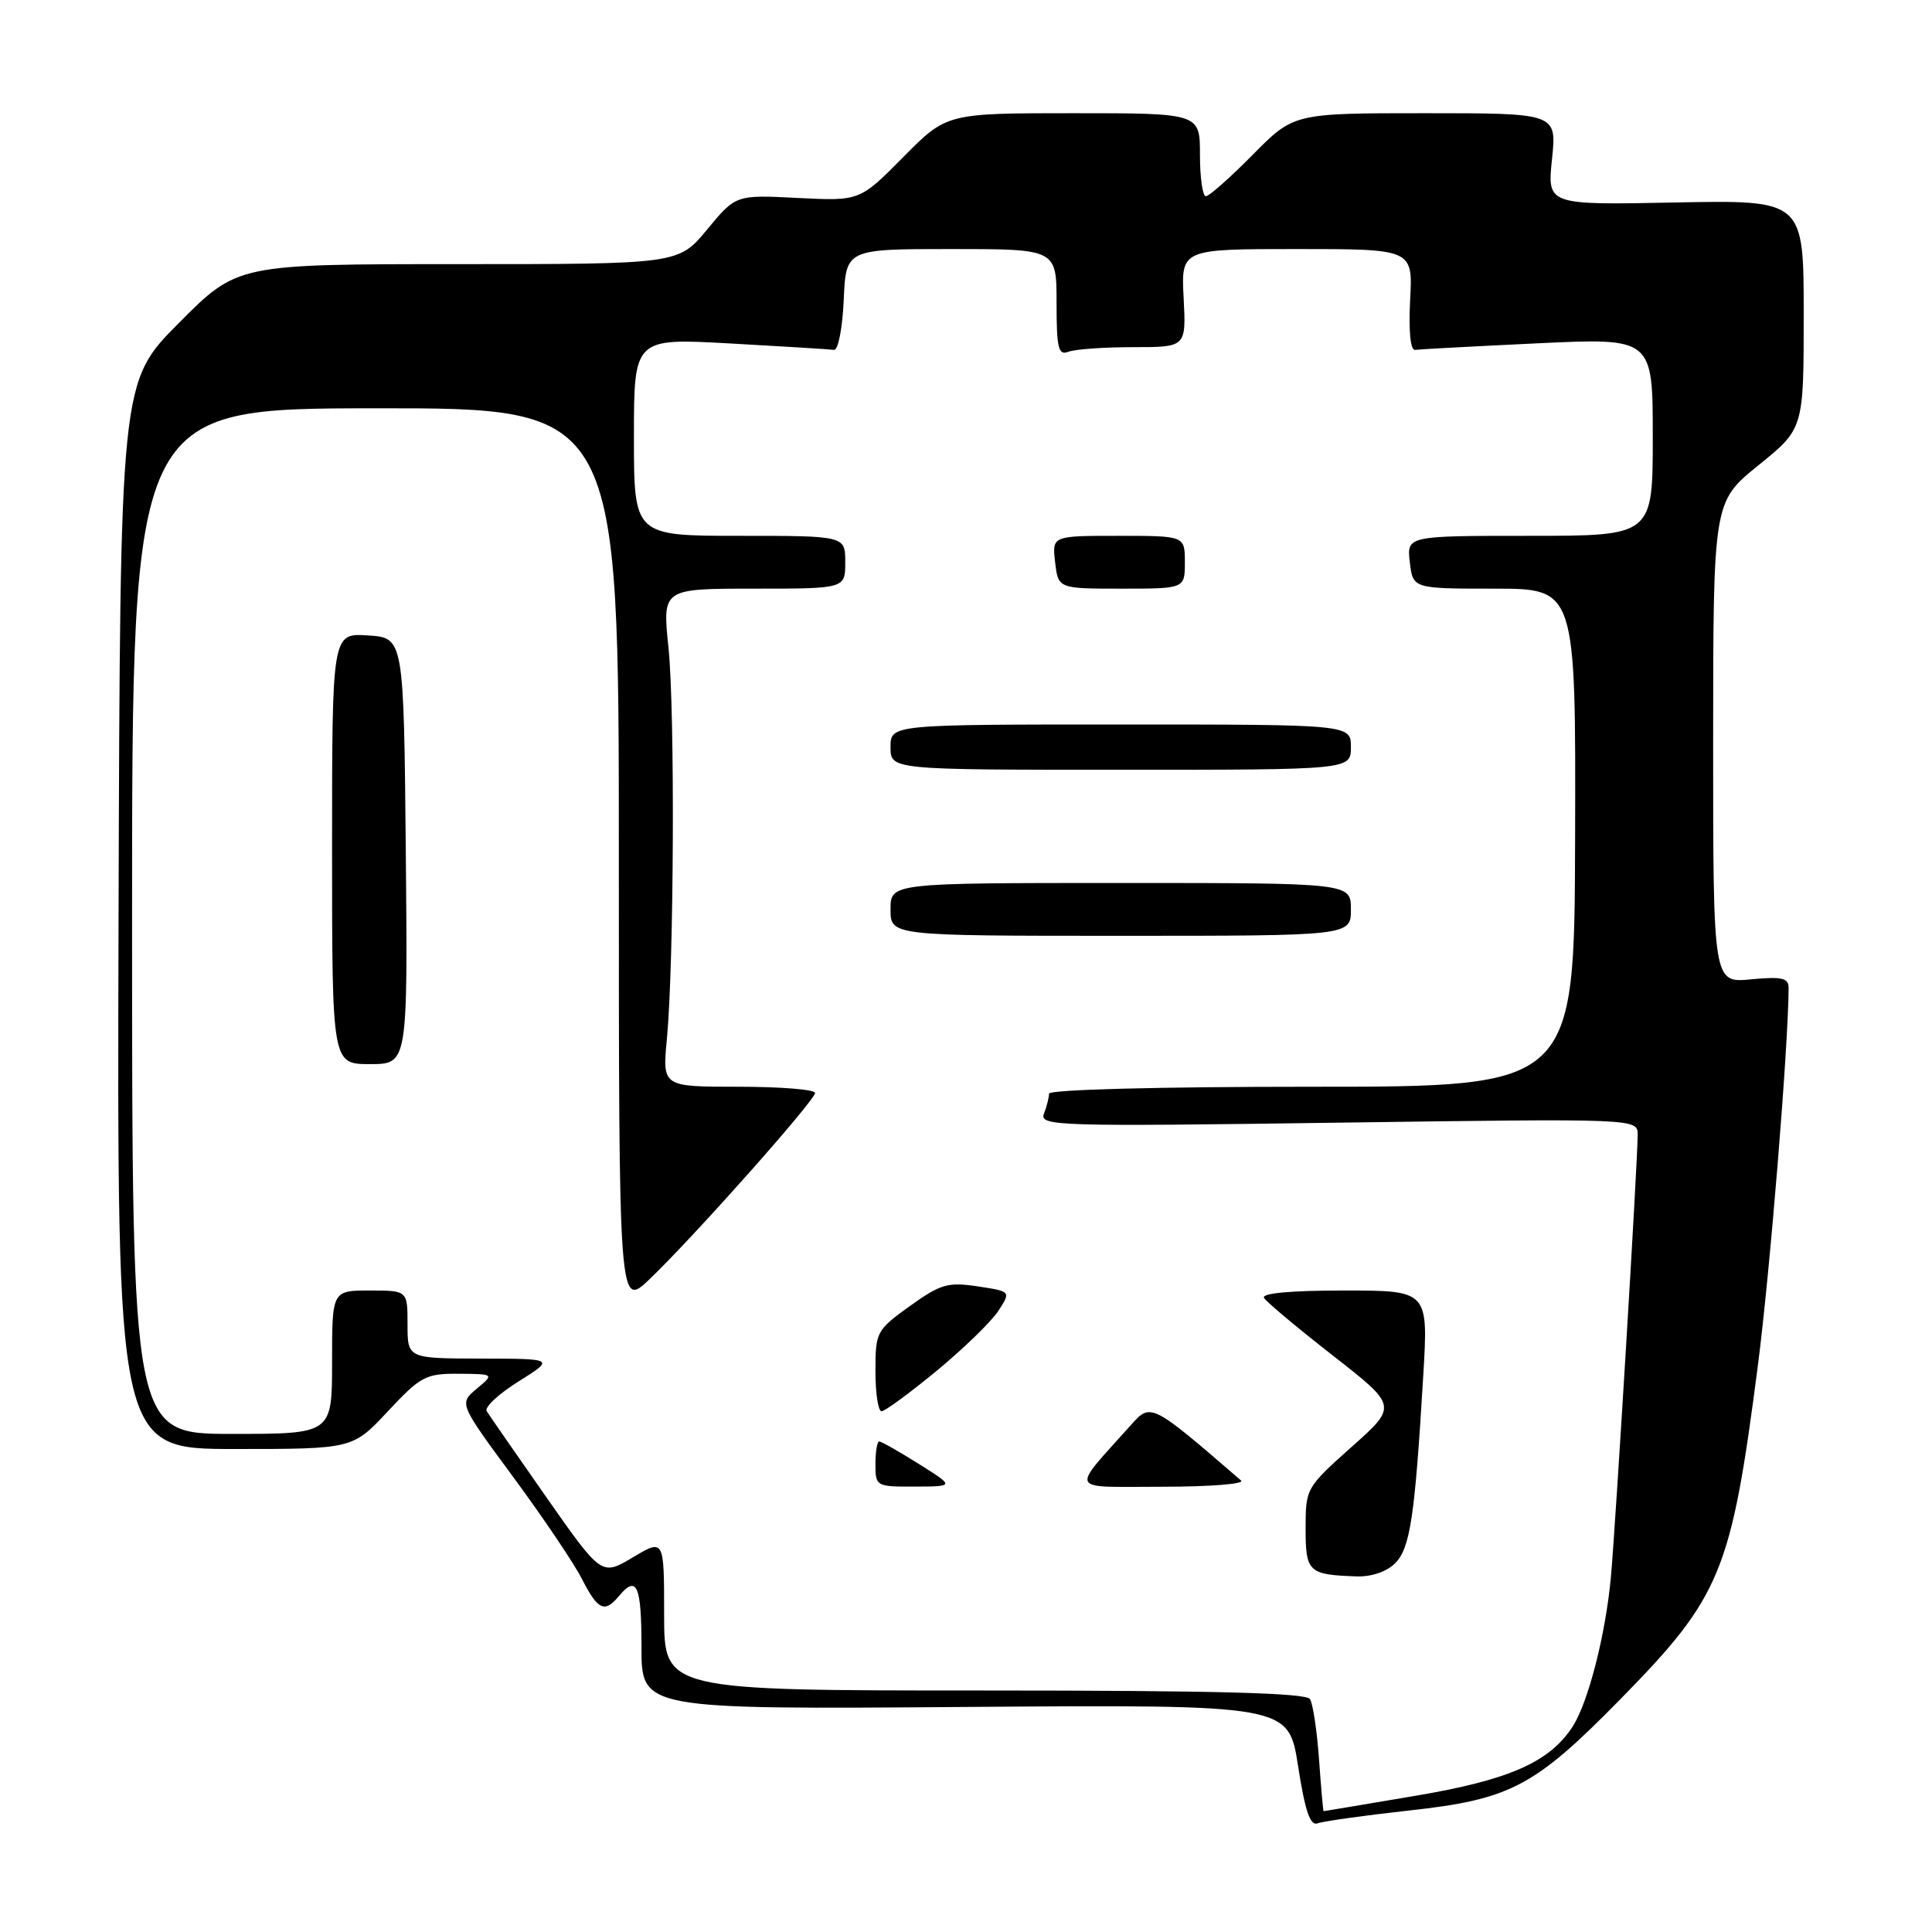 <?xml version="1.0" encoding="UTF-8" standalone="no"?>
<!DOCTYPE svg PUBLIC "-//W3C//DTD SVG 1.1//EN" "http://www.w3.org/Graphics/SVG/1.1/DTD/svg11.dtd" >
<svg xmlns="http://www.w3.org/2000/svg" xmlns:xlink="http://www.w3.org/1999/xlink" version="1.1" viewBox="0 0 256 256">
 <g >
 <path fill="currentColor"
d=" M 186.72 239.90 C 200.15 238.43 203.33 236.75 214.73 225.13 C 228.06 211.54 229.38 208.34 232.92 181.00 C 234.54 168.52 236.97 138.57 237.00 130.90 C 237.00 129.58 236.12 129.38 232.00 129.77 C 227.00 130.25 227.00 130.25 227.00 98.38 C 227.01 66.50 227.01 66.50 233.00 61.65 C 239.00 56.81 239.00 56.81 239.00 41.65 C 239.00 26.50 239.00 26.50 222.01 26.83 C 205.01 27.17 205.01 27.17 205.65 21.08 C 206.28 15.00 206.28 15.00 188.86 15.00 C 171.43 15.00 171.43 15.00 166.00 20.50 C 163.01 23.53 160.22 26.00 159.78 26.00 C 159.35 26.00 159.00 23.52 159.00 20.50 C 159.00 15.00 159.00 15.00 142.22 15.00 C 125.44 15.00 125.44 15.00 119.68 20.82 C 113.92 26.64 113.92 26.64 105.71 26.23 C 97.50 25.81 97.50 25.81 93.70 30.41 C 89.90 35.00 89.90 35.00 60.68 35.00 C 31.45 35.00 31.45 35.00 23.69 42.81 C 15.92 50.62 15.92 50.62 15.71 121.31 C 15.50 192.00 15.50 192.00 31.11 192.00 C 46.73 192.00 46.73 192.00 51.40 187.00 C 55.75 182.35 56.41 182.00 60.79 182.03 C 65.50 182.07 65.50 182.07 63.16 184.02 C 60.82 185.97 60.82 185.97 68.01 195.72 C 71.97 201.09 76.07 207.17 77.12 209.24 C 79.22 213.35 80.12 213.77 82.00 211.50 C 84.38 208.64 85.00 210.04 85.00 218.25 C 85.00 226.50 85.00 226.50 127.87 226.18 C 170.73 225.87 170.73 225.87 172.00 233.99 C 172.93 240.01 173.61 241.98 174.60 241.60 C 175.33 241.32 180.78 240.56 186.72 239.90 Z  M 174.78 233.14 C 174.51 229.36 173.97 225.76 173.58 225.14 C 173.08 224.32 161.05 224.00 130.44 224.00 C 88.00 224.00 88.00 224.00 88.00 213.94 C 88.00 203.89 88.00 203.89 83.85 206.36 C 79.71 208.83 79.71 208.83 72.38 198.37 C 68.35 192.61 64.80 187.49 64.49 186.98 C 64.17 186.47 66.07 184.70 68.71 183.05 C 73.50 180.04 73.50 180.04 63.75 180.02 C 54.00 180.00 54.00 180.00 54.00 175.50 C 54.00 171.00 54.00 171.00 49.00 171.00 C 44.00 171.00 44.00 171.00 44.00 180.50 C 44.00 190.00 44.00 190.00 30.75 190.00 C 17.50 190.00 17.50 190.00 17.50 122.07 C 17.50 54.13 17.50 54.13 49.75 54.10 C 82.00 54.07 82.00 54.07 82.00 113.74 C 82.00 173.41 82.00 173.41 86.12 169.45 C 91.98 163.84 108.00 145.80 108.00 144.82 C 108.00 144.37 103.45 144.00 97.88 144.00 C 87.77 144.00 87.77 144.00 88.36 137.75 C 89.31 127.71 89.45 94.19 88.57 85.75 C 87.77 78.00 87.77 78.00 99.88 78.00 C 112.00 78.00 112.00 78.00 112.00 74.50 C 112.00 71.00 112.00 71.00 98.00 71.00 C 84.00 71.00 84.00 71.00 84.00 57.90 C 84.00 44.80 84.00 44.80 96.75 45.51 C 103.76 45.90 109.95 46.28 110.50 46.36 C 111.06 46.44 111.63 43.51 111.80 39.75 C 112.09 33.00 112.09 33.00 126.05 33.00 C 140.00 33.00 140.00 33.00 140.00 40.11 C 140.00 46.18 140.23 47.13 141.58 46.61 C 142.45 46.27 146.32 46.00 150.17 46.00 C 157.17 46.00 157.17 46.00 156.84 39.50 C 156.50 33.00 156.50 33.00 171.85 33.00 C 187.21 33.00 187.21 33.00 186.85 39.75 C 186.64 43.88 186.89 46.44 187.50 46.36 C 188.05 46.28 195.36 45.89 203.75 45.49 C 219.00 44.77 219.00 44.77 219.00 57.89 C 219.00 71.00 219.00 71.00 202.70 71.00 C 186.40 71.00 186.40 71.00 186.81 74.50 C 187.22 78.00 187.22 78.00 198.01 78.00 C 208.80 78.00 208.80 78.00 208.71 111.00 C 208.62 144.00 208.62 144.00 173.81 144.00 C 153.34 144.00 139.00 144.38 139.00 144.92 C 139.00 145.42 138.70 146.62 138.33 147.57 C 137.71 149.21 139.97 149.28 177.33 148.76 C 217.00 148.21 217.00 148.21 217.00 150.36 C 217.00 153.93 214.08 202.04 213.45 209.00 C 212.75 216.58 210.46 225.54 208.40 228.75 C 205.35 233.49 199.99 235.86 187.50 237.96 C 180.90 239.08 175.45 239.99 175.38 239.99 C 175.32 240.00 175.05 236.91 174.78 233.14 Z  M 184.85 207.15 C 186.86 205.14 187.47 201.06 188.59 182.25 C 189.26 171.00 189.26 171.00 178.07 171.00 C 170.99 171.00 167.11 171.36 167.49 171.98 C 167.82 172.53 171.94 175.97 176.64 179.64 C 185.18 186.31 185.18 186.31 179.09 191.73 C 173.07 197.10 173.00 197.22 173.00 202.51 C 173.00 208.31 173.36 208.66 179.75 208.88 C 181.71 208.95 183.74 208.26 184.85 207.15 Z  M 121.75 193.98 C 119.14 192.34 116.78 191.00 116.50 191.00 C 116.23 191.00 116.00 192.35 116.00 194.00 C 116.00 196.95 116.08 197.00 121.25 196.98 C 126.50 196.96 126.50 196.96 121.75 193.98 Z  M 164.45 196.18 C 152.57 185.91 152.49 185.87 149.90 188.77 C 141.77 197.88 141.33 197.00 154.03 197.00 C 160.28 197.00 164.97 196.63 164.45 196.18 Z  M 124.09 181.66 C 127.65 178.72 131.33 175.15 132.27 173.72 C 133.97 171.12 133.97 171.12 129.54 170.45 C 125.60 169.86 124.63 170.14 120.56 173.06 C 116.13 176.25 116.00 176.49 116.00 181.67 C 116.00 184.60 116.36 187.00 116.81 187.00 C 117.25 187.00 120.52 184.60 124.09 181.66 Z  M 53.77 112.75 C 53.50 84.50 53.50 84.50 48.75 84.20 C 44.00 83.89 44.00 83.89 44.00 112.45 C 44.00 141.00 44.00 141.00 49.02 141.00 C 54.03 141.00 54.03 141.00 53.77 112.75 Z  M 179.00 120.50 C 179.00 117.00 179.00 117.00 148.50 117.00 C 118.00 117.00 118.00 117.00 118.00 120.50 C 118.00 124.00 118.00 124.00 148.50 124.00 C 179.00 124.00 179.00 124.00 179.00 120.50 Z  M 179.00 99.00 C 179.00 96.00 179.00 96.00 148.50 96.00 C 118.00 96.00 118.00 96.00 118.00 99.00 C 118.00 102.00 118.00 102.00 148.50 102.00 C 179.00 102.00 179.00 102.00 179.00 99.00 Z  M 157.00 74.50 C 157.00 71.00 157.00 71.00 148.20 71.00 C 139.40 71.00 139.40 71.00 139.81 74.50 C 140.22 78.00 140.22 78.00 148.61 78.00 C 157.00 78.00 157.00 78.00 157.00 74.50 Z "/>
</g>
</svg>